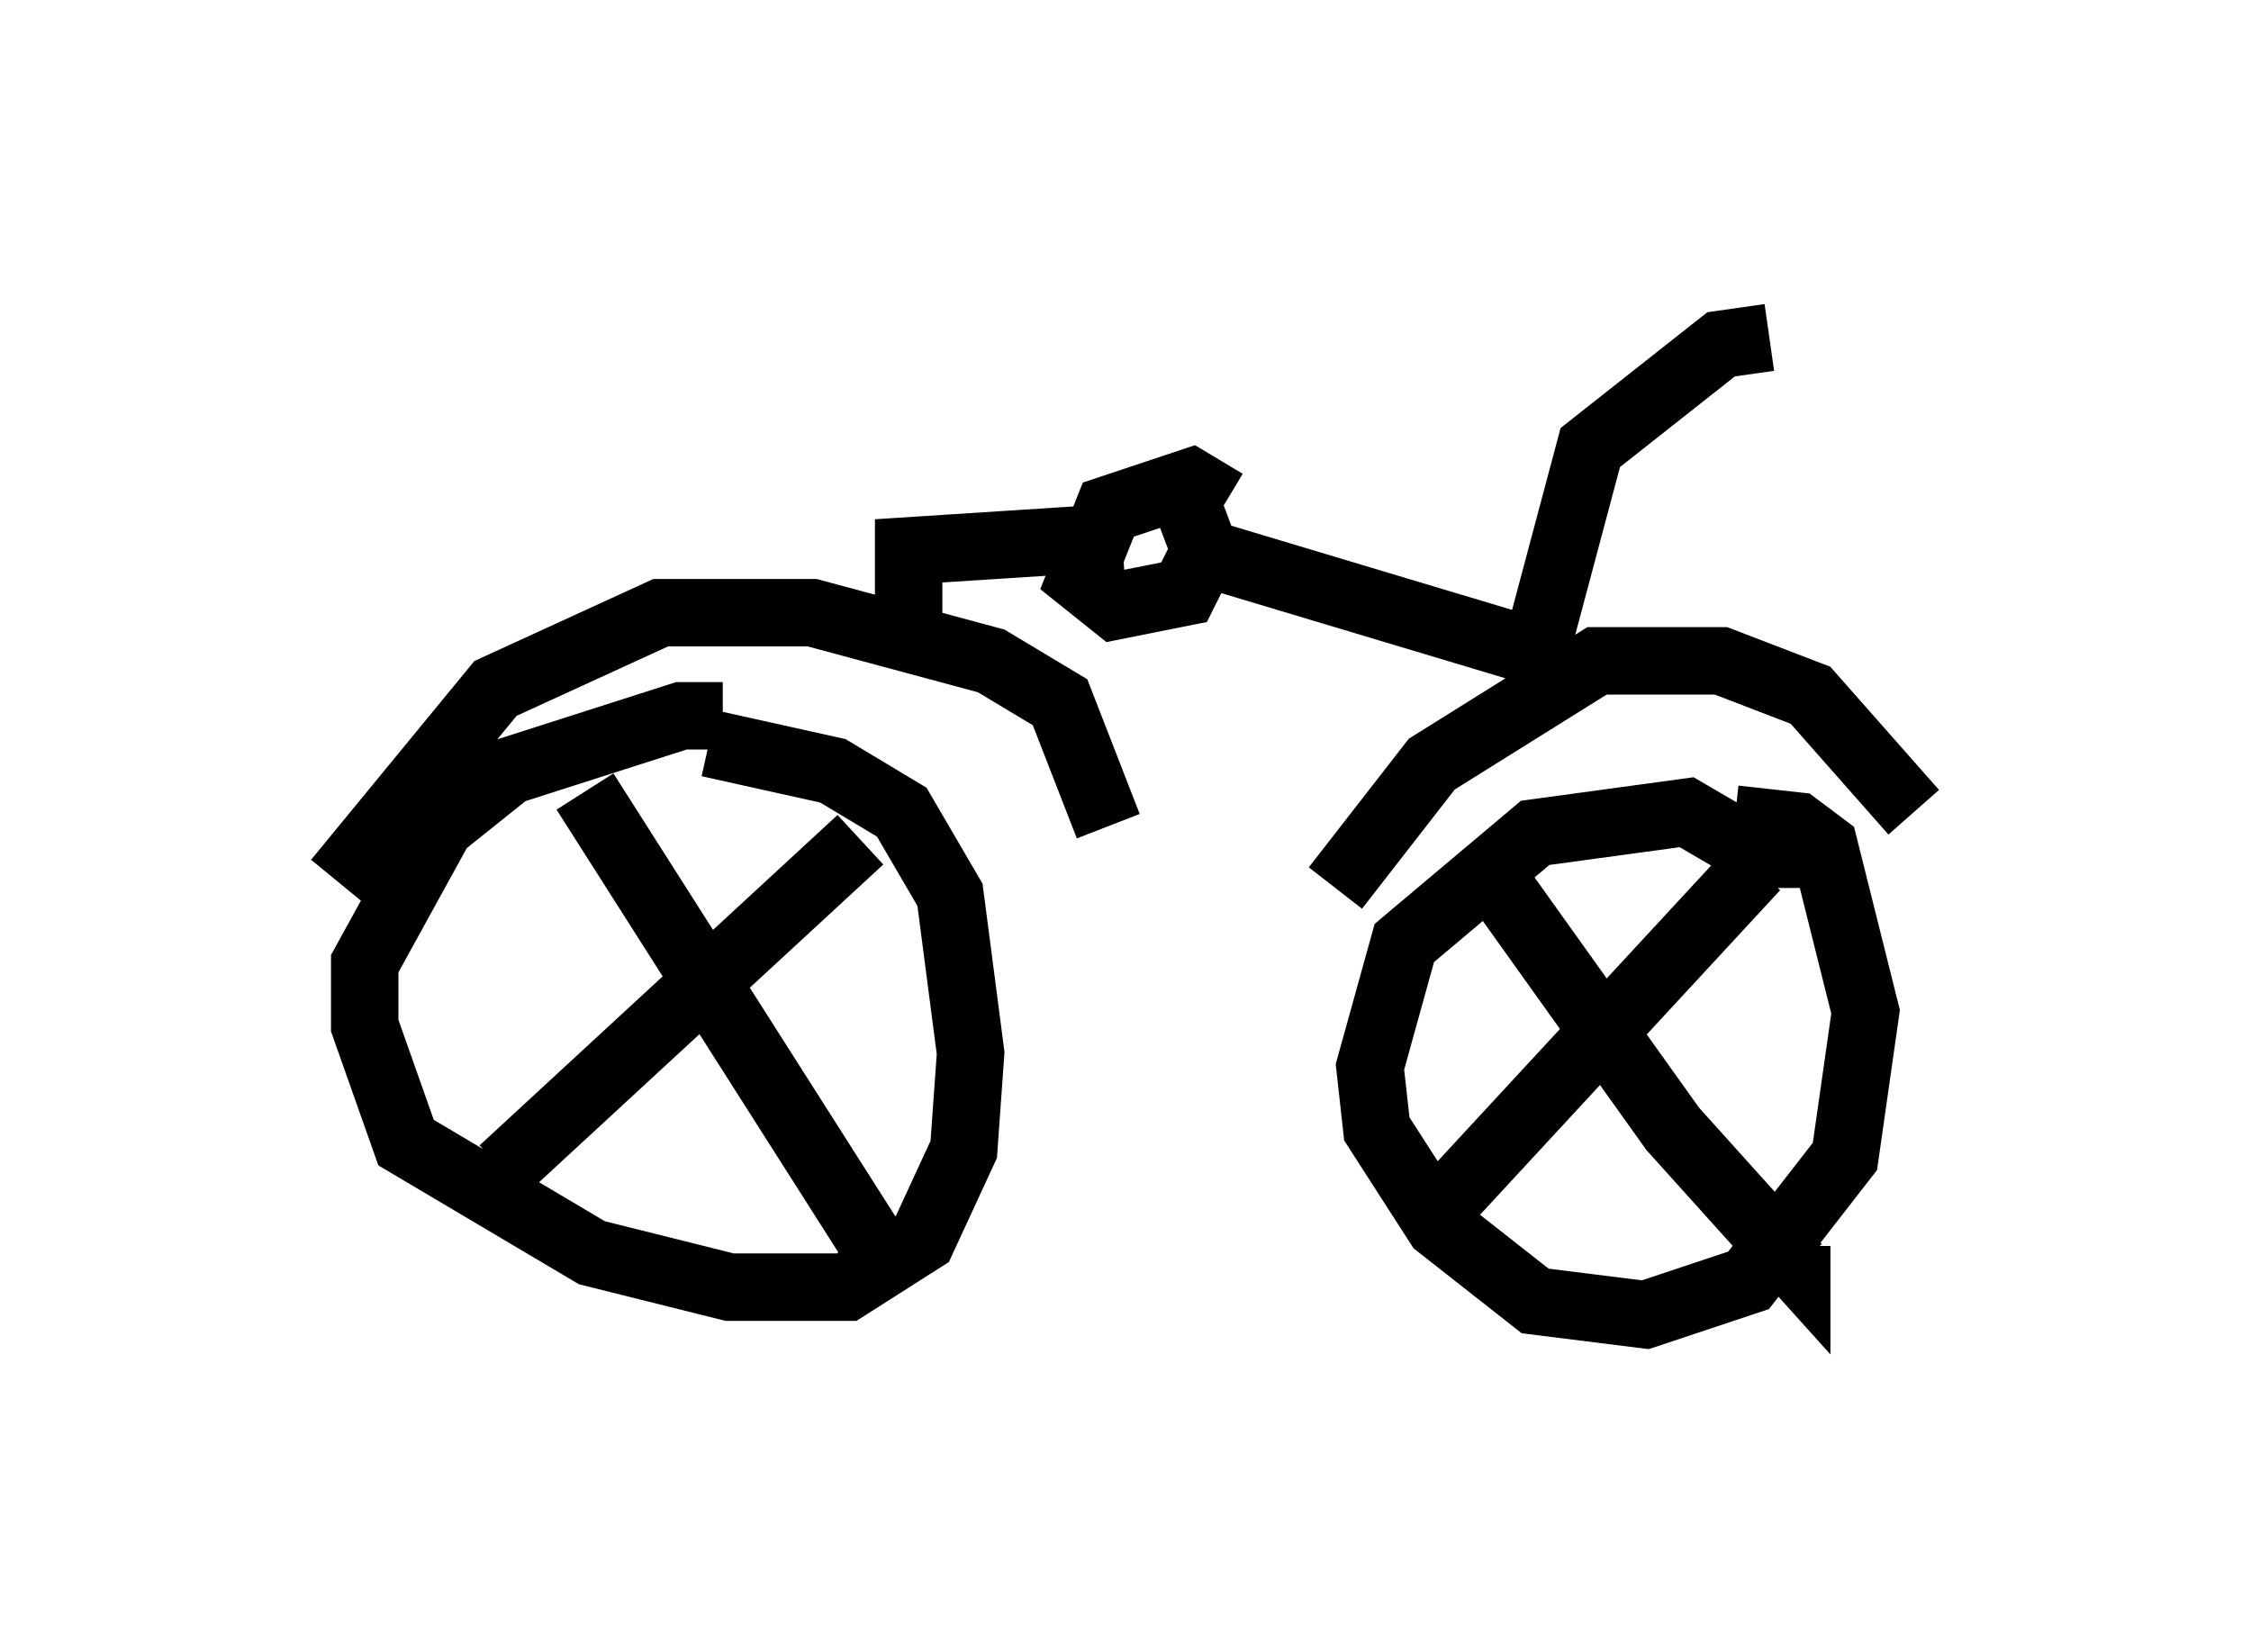 <?xml version="1.0" encoding="utf-8" ?>
<svg baseProfile="full" height="24.496" version="1.1" width="33.377" xmlns="http://www.w3.org/2000/svg" xmlns:ev="http://www.w3.org/2001/xml-events" xmlns:xlink="http://www.w3.org/1999/xlink"><defs /><rect fill="white" height="24.496" width="33.377" x="0" y="0" /><path d="M12.044, 11.125 m-1.327, -0.51 l-0.613, 0.0 -2.552, 0.817 l-1.021, 0.817 -1.123, 2.042 l0.0, 0.919 0.613, 1.735 l2.756, 1.633 2.042, 0.51 l1.735, 0.0 1.123, -0.715 l0.613, -1.327 0.102, -1.429 l-0.306, -2.348 -0.715, -1.225 l-1.021, -0.613 -1.838, -0.408 m-1.838, 0.715 l4.288, 6.738 m-0.204, -6.023 l-5.308, 4.9 m18.784, -4.185 l0.0, -0.408 -1.225, -0.715 l-2.246, 0.306 -1.94, 1.633 l-0.51, 1.838 0.102, 0.919 l0.919, 1.429 1.429, 1.123 l1.633, 0.204 1.531, -0.51 l1.429, -1.838 0.306, -2.144 l-0.613, -2.45 -0.408, -0.306 l-0.919, -0.102 m-3.471, 1.021 l2.552, 3.573 1.838, 2.042 l0.0, -0.306 m-0.613, -5.615 l-5.002, 5.41 m7.35, -6.227 l-1.531, -1.735 -1.327, -0.51 l-1.838, 0.0 -2.45, 1.531 l-1.429, 1.838 m-14.802, -0.102 l2.348, -2.858 2.45, -1.123 l2.246, 0.0 2.654, 0.715 l1.021, 0.613 0.715, 1.838 m-2.96, -2.756 l0.0, -1.327 3.165, -0.204 m1.531, -0.51 l-0.51, -0.306 -1.225, 0.408 l-0.408, 1.021 0.51, 0.408 l1.021, -0.204 0.306, -0.613 l-0.306, -0.817 m0.204, 0.817 l5.104, 1.531 m-0.102, 0.0 l0.817, -3.063 1.94, -1.531 l0.715, -0.102 " fill="none" stroke="black" stroke-width="1" /></svg>